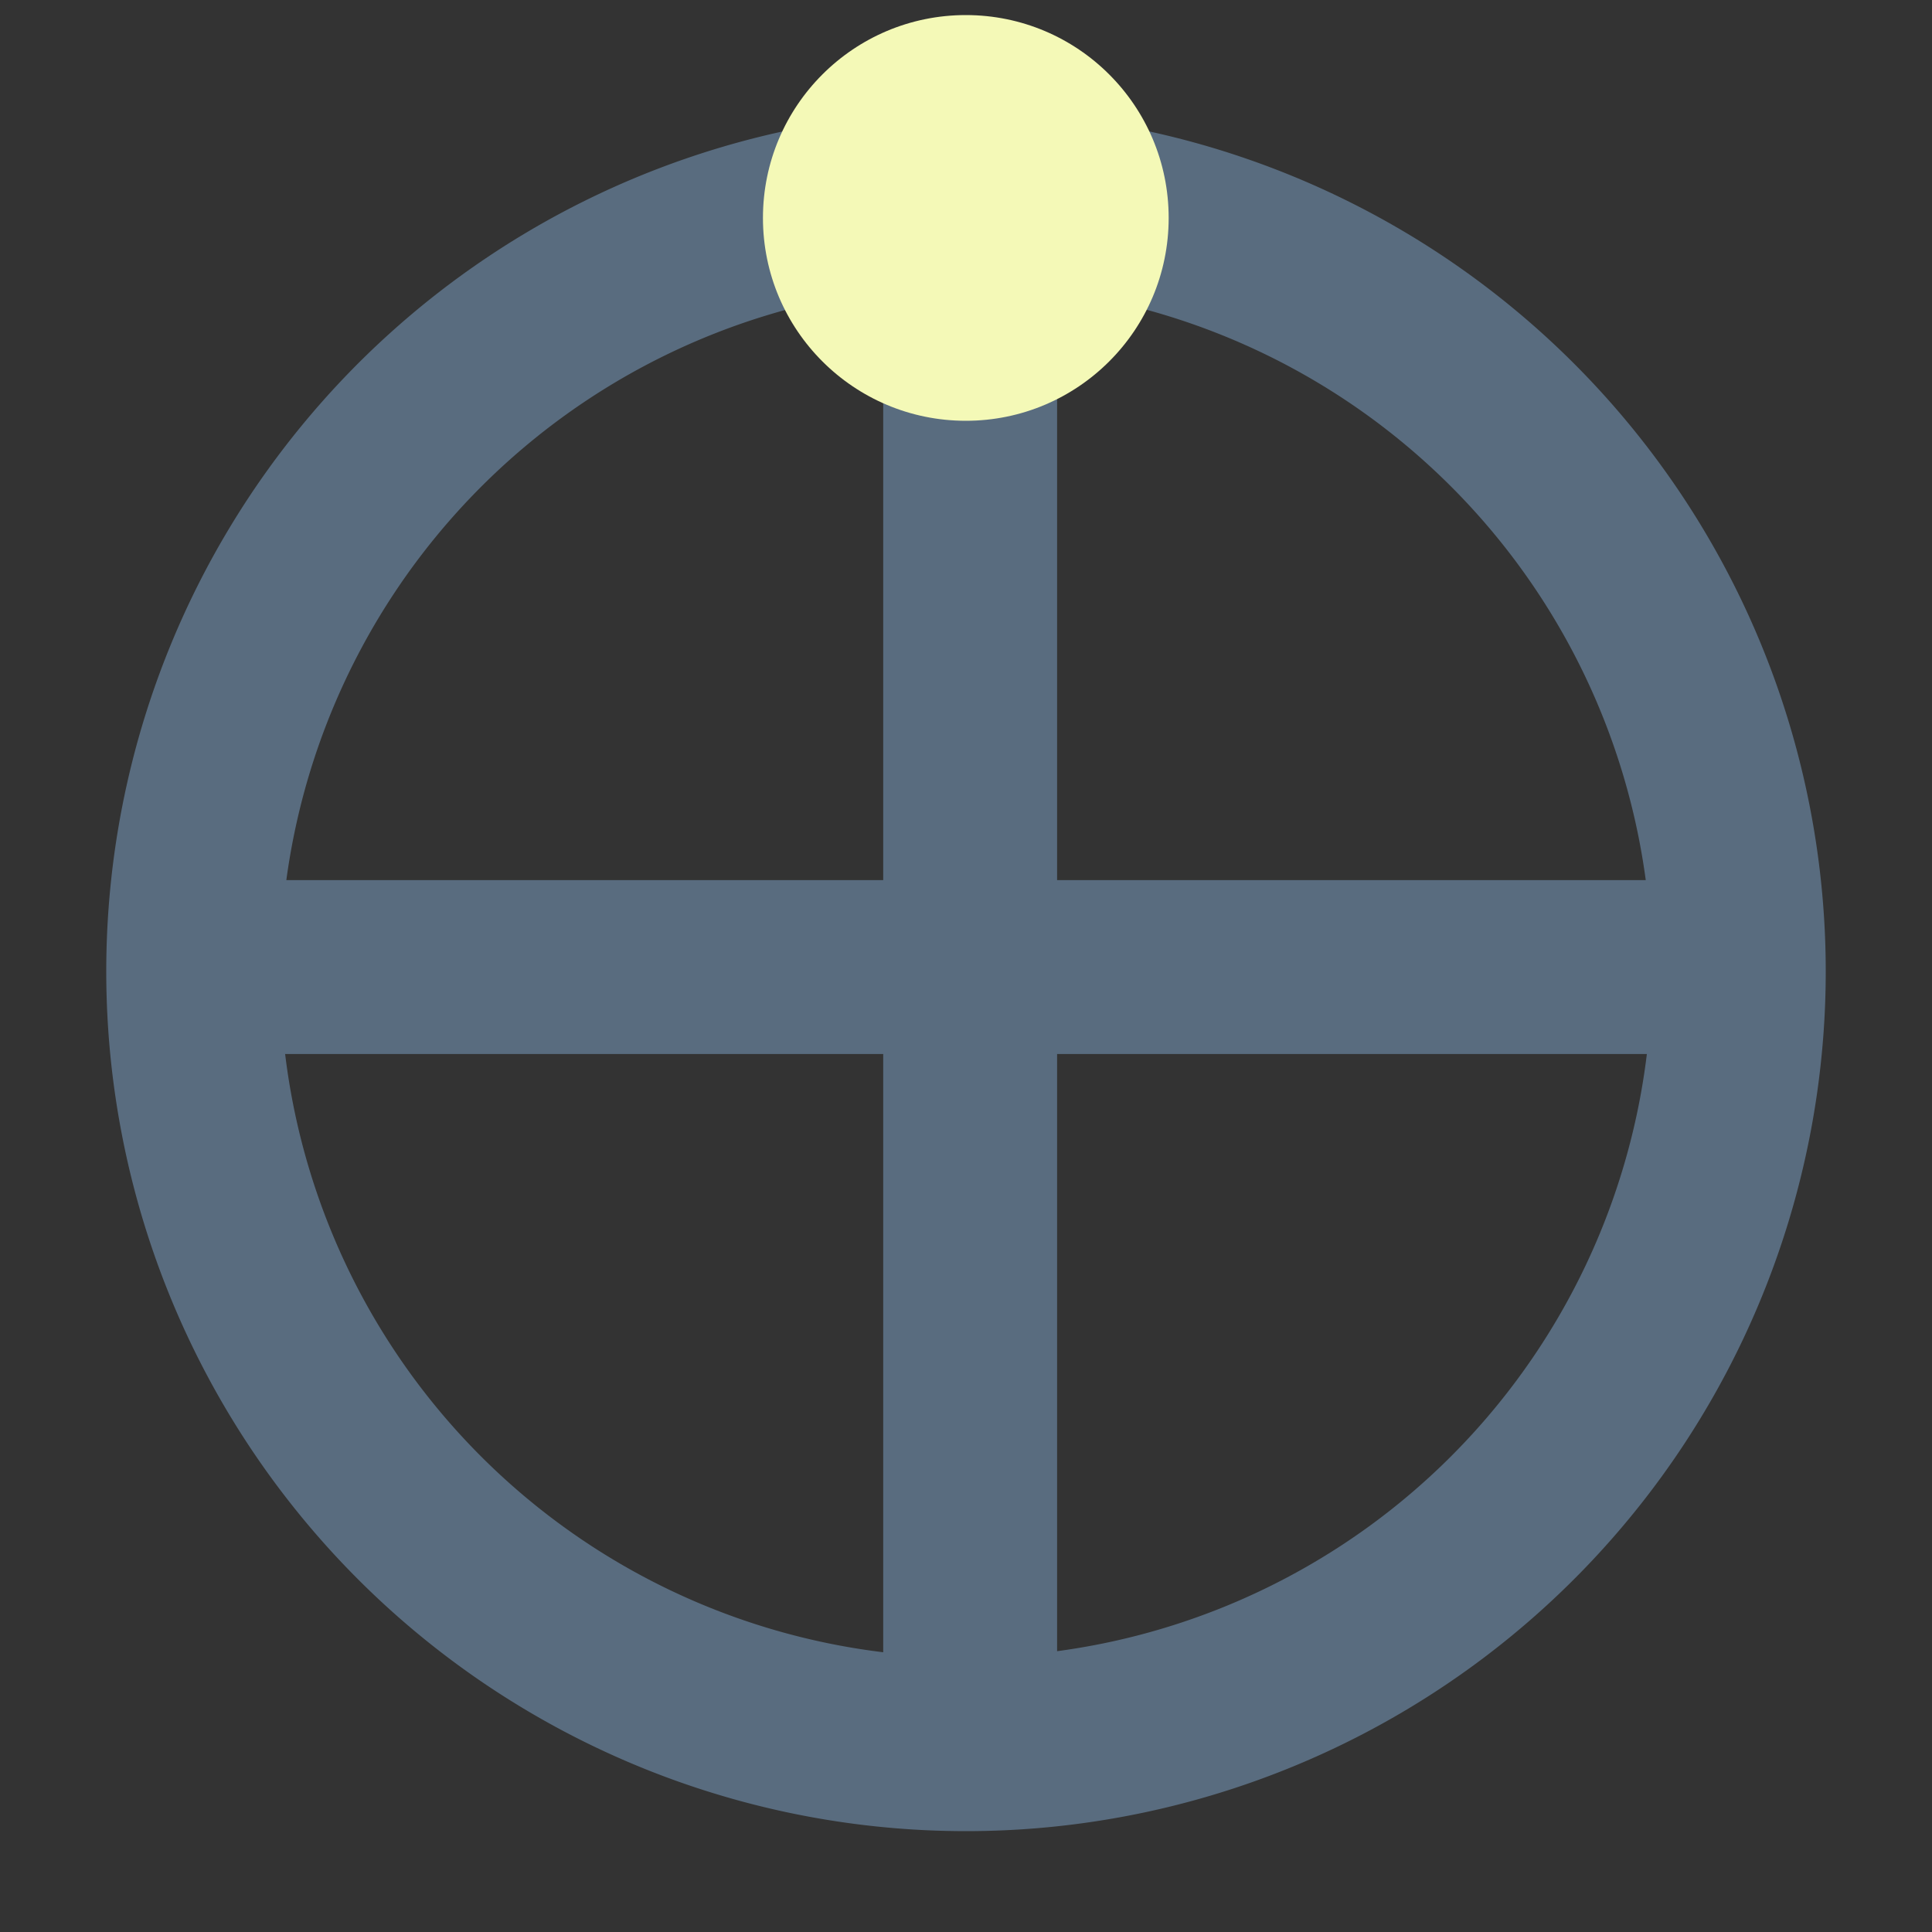 <svg id="レイヤー_1" data-name="レイヤー 1" xmlns="http://www.w3.org/2000/svg" viewBox="0 0 200 200"><rect x="0" y="0" width="200" height="200" fill="#333333" stroke="none"/><defs><style>.cls-1{fill:#596c7f;}.cls-2{fill:none;stroke:#596c7f;stroke-miterlimit:10;stroke-width:18px;}.cls-3{fill:#f4f9b7;}</style></defs><g id="天体"><path class="cls-1" d="M100,29.56a71,71,0,1,1-71,71,71.08,71.08,0,0,1,71-71m0-18a89,89,0,1,0,89,89,89,89,0,0,0-89-89Z"/><line class="cls-2" x1="179.9" y1="100.11" x2="27.32" y2="100.11"/><line class="cls-2" x1="100.43" y1="27" x2="100.43" y2="173.21"/><circle class="cls-3" cx="99.98" cy="22.56" r="21"/></g></svg>
